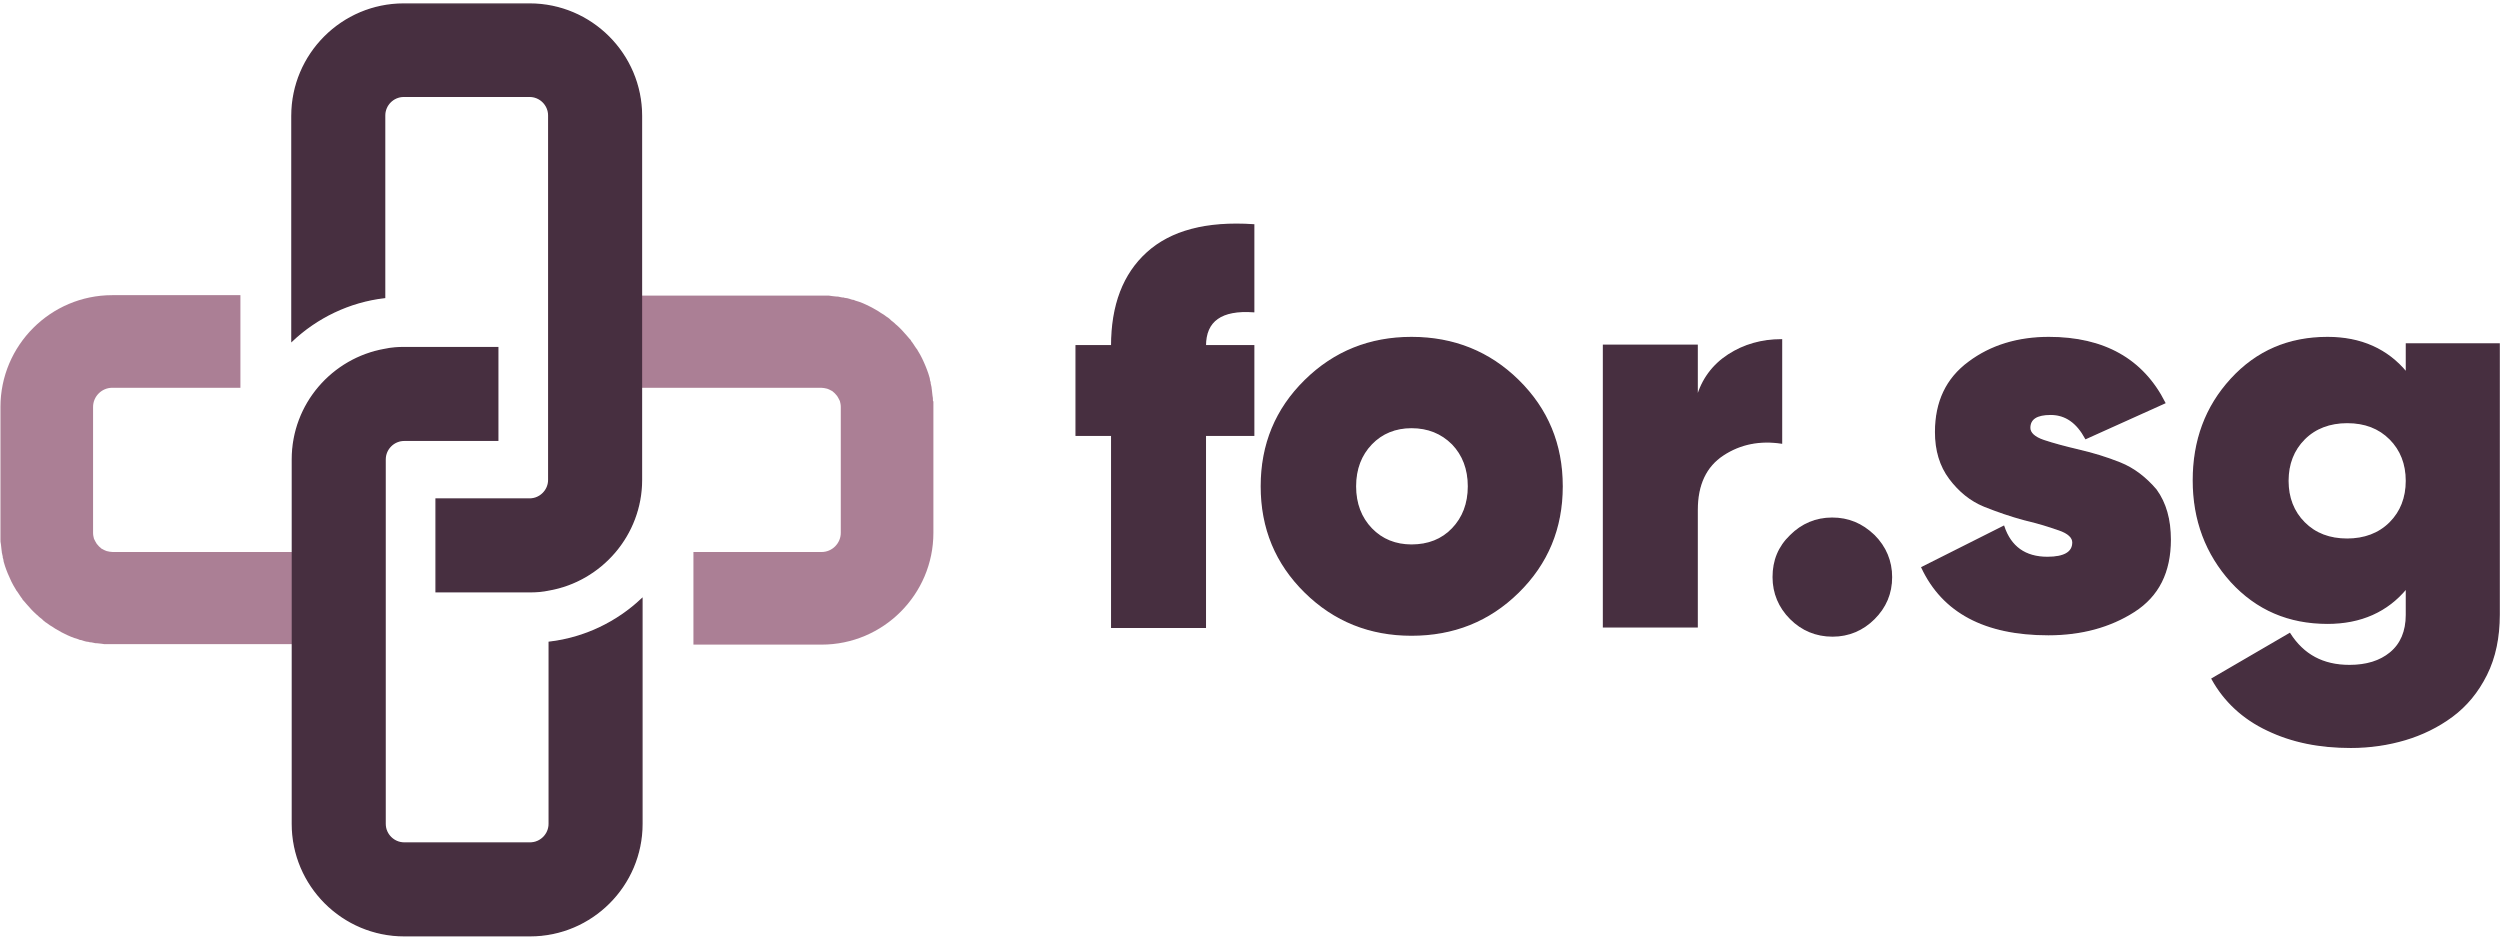 <svg width="548" height="206" viewBox="0 0 548 206" fill="none" xmlns="http://www.w3.org/2000/svg">
<path d="M24.7 121C24.3 121 23.8 120.9 23.4 120.8C23.1 120.7 22.9 120.6 22.7 120.5C22.6 120.4 22.5 120.4 22.3 120.3C21.9 120 21.5 119.6 21.2 119.2C21 118.9 20.8 118.5 20.6 118.1C20.5 117.7 20.4 117.3 20.4 116.8V89.2C20.4 86.9 22.3 85 24.6 85H52.7V64.7H24.6C11.1 64.7 0.1 75.7 0.1 89.2V116.8C0.1 117.2 0.1 117.6 0.1 118C0.1 118.1 0.1 118.1 0.1 118.2C0.1 118.6 0.1 118.9 0.2 119.3C0.2 119.6 0.3 119.9 0.3 120.2C0.3 120.5 0.4 120.8 0.4 121V121.1C0.5 121.4 0.5 121.7 0.6 122C0.6 122.1 0.6 122.1 0.6 122.2C0.7 122.5 0.8 122.8 0.8 123.1C0.9 123.4 1 123.8 1.1 124.1C1.3 124.7 1.5 125.2 1.7 125.7C2.2 126.9 2.7 128 3.4 129.1C3.5 129.3 3.6 129.5 3.8 129.7C3.9 129.8 3.9 129.9 4 130C4.1 130.2 4.3 130.4 4.4 130.6C4.5 130.7 4.5 130.8 4.6 130.9C4.8 131.1 4.9 131.3 5 131.5C5.1 131.6 5.1 131.6 5.2 131.7C5.4 131.9 5.6 132.2 5.8 132.4C6.5 133.2 7.2 134 8 134.7C8.3 134.9 8.5 135.2 8.8 135.4C9.1 135.6 9.3 135.8 9.6 136.1C9.8 136.3 10 136.4 10.3 136.6C10.7 136.9 11.1 137.2 11.5 137.4C11.7 137.5 11.9 137.7 12.1 137.8C12.6 138.1 13 138.3 13.5 138.6C13.7 138.7 13.9 138.8 14.1 138.9C15.1 139.4 16 139.8 17.1 140.1C17.3 140.2 17.5 140.3 17.8 140.3C18 140.4 18.2 140.4 18.4 140.5C18.7 140.6 19.1 140.7 19.4 140.7C19.6 140.8 19.8 140.8 20 140.8C20.2 140.8 20.3 140.9 20.5 140.9C20.8 141 21 141 21.3 141C21.6 141 21.9 141.1 22.2 141.1C22.4 141.1 22.7 141.2 22.9 141.2C23.1 141.2 23.3 141.2 23.5 141.2C23.9 141.2 24.3 141.2 24.6 141.2H64V121H24.7Z" fill="#AB7F95"/>
<path d="M204.5 87.8C204.5 87.4 204.5 87.1 204.4 86.7C204.4 86.4 204.3 86.1 204.3 85.8C204.3 85.5 204.2 85.2 204.2 85V84.9C204.1 84.6 204.1 84.3 204 84C204 83.9 204 83.9 204 83.8C203.9 83.5 203.8 83.2 203.8 82.9C203.7 82.6 203.6 82.2 203.5 81.9C203.3 81.3 203.1 80.8 202.9 80.3C202.4 79.1 201.9 78 201.2 76.9C201.1 76.7 201 76.5 200.8 76.3C200.7 76.2 200.7 76.1 200.6 76C200.5 75.8 200.3 75.6 200.2 75.4C200.1 75.3 200.1 75.2 200 75.1C199.8 74.9 199.7 74.7 199.6 74.5C199.5 74.4 199.5 74.4 199.4 74.3C199.2 74.1 199 73.8 198.8 73.6C198.1 72.8 197.4 72 196.6 71.3C196.3 71.1 196.1 70.8 195.8 70.6C195.5 70.4 195.3 70.2 195 69.9C194.8 69.7 194.6 69.6 194.3 69.4C193.9 69.1 193.5 68.8 193.1 68.6C192.9 68.5 192.7 68.3 192.5 68.2C192 67.9 191.6 67.7 191.1 67.4C190.9 67.3 190.7 67.2 190.5 67.1C189.5 66.6 188.6 66.2 187.5 65.9C187.3 65.8 187.1 65.7 186.8 65.7C186.6 65.6 186.4 65.6 186.2 65.5C185.9 65.4 185.5 65.3 185.2 65.3C185 65.2 184.8 65.2 184.6 65.2C184.4 65.2 184.3 65.1 184.1 65.1C183.8 65 183.6 65 183.3 65C183 65 182.7 64.9 182.4 64.9C182.2 64.9 181.9 64.8 181.7 64.8C181.5 64.8 181.3 64.8 181.1 64.8C180.7 64.8 180.3 64.8 180 64.8H140.6V85H180C180.4 85 180.9 85.1 181.3 85.2C181.6 85.3 181.8 85.4 182 85.5C182.1 85.6 182.2 85.6 182.4 85.7C182.8 86 183.2 86.4 183.5 86.8C183.7 87.1 183.9 87.5 184.1 87.9C184.2 88.3 184.3 88.7 184.3 89.2V116.8C184.3 119.1 182.4 121 180.1 121H152V141.3H180.1C193.6 141.3 204.6 130.3 204.6 116.8V89.2C204.6 88.8 204.6 88.4 204.6 88C204.5 87.9 204.5 87.9 204.5 87.8Z" fill="#AB7F95"/>
<path d="M120.4 180.6C120.4 182.9 118.5 184.8 116.2 184.8H88.6C86.3 184.8 84.4 182.9 84.4 180.6V129.3V100.7C84.4 98.4 86.3 96.5 88.6 96.5H109.1V76.2H88.6C87.2 76.2 85.8 76.3 84.4 76.6C72.9 78.6 64.1 88.6 64.1 100.7V105.2V121V141.3V180.6C64.1 194.1 75.1 205.1 88.6 205.1H116.2C129.7 205.1 140.7 194.1 140.7 180.6V131.3C135.3 136.4 128.2 139.9 120.4 140.8V180.6Z" fill="#472F40" stroke="#472F40" stroke-width="0.319" stroke-miterlimit="10"/>
<path d="M116.1 0.9H88.5C75 0.9 64 11.9 64 25.4V74.7C69.4 69.6 76.5 66.1 84.3 65.2V25.3C84.3 23 86.2 21.1 88.5 21.1H116.1C118.4 21.1 120.3 23 120.3 25.3V105.2C120.3 107.5 118.4 109.4 116.1 109.4H95.6V129.7H116.1C117.5 129.7 118.9 129.6 120.3 129.3C131.8 127.3 140.6 117.2 140.6 105.2V85V64.7V25.4C140.6 11.9 129.6 0.9 116.1 0.9Z" fill="#472F40" stroke="#472F40" stroke-width="0.319" stroke-miterlimit="10"/>
<path d="M251.5 55.4C246.3 60.1 243.7 66.9 243.7 75.8H235.9V95.4H243.7V137.5H264.2V95.4H274.8V75.8H264.2C264.2 70.3 267.7 67.8 274.8 68.3V49.3C264.4 48.6 256.7 50.7 251.5 55.4Z" fill="#472F40" stroke="#472F40" stroke-width="0.319" stroke-miterlimit="10"/>
<path d="M309.4 74C300.3 74 292.5 77.1 286.1 83.4C279.7 89.7 276.5 97.4 276.5 106.6C276.5 115.8 279.7 123.5 286.1 129.8C292.5 136.1 300.3 139.2 309.4 139.2C318.6 139.2 326.4 136.1 332.8 129.8C339.2 123.5 342.4 115.8 342.4 106.6C342.4 97.4 339.2 89.7 332.8 83.4C326.5 77.2 318.7 74 309.4 74ZM318.4 115.9C316.1 118.3 313.1 119.5 309.4 119.5C305.9 119.5 302.9 118.3 300.6 115.9C298.3 113.5 297.1 110.4 297.1 106.6C297.1 102.8 298.3 99.7 300.6 97.3C302.9 94.9 305.9 93.7 309.4 93.7C313 93.7 316 94.9 318.4 97.3C320.7 99.7 321.9 102.8 321.9 106.6C321.9 110.4 320.7 113.5 318.4 115.9Z" fill="#472F40" stroke="#472F40" stroke-width="0.319" stroke-miterlimit="10"/>
<path d="M390.5 74.5C386.2 74.5 382.3 75.6 378.9 77.8C375.5 80 373.1 83.2 372 87.2V75.7H351.5V137.4H372V111.8C372 106.2 373.9 102.2 377.7 99.7C381.5 97.2 385.8 96.4 390.5 97.1V74.5Z" fill="#472F40" stroke="#472F40" stroke-width="0.319" stroke-miterlimit="10"/>
<path d="M401.6 113.6C398.1 113.6 395 114.9 392.5 117.4C389.9 119.9 388.7 122.9 388.7 126.5C388.7 130 390 133.1 392.5 135.6C395 138.1 398.1 139.4 401.7 139.4C405.2 139.4 408.3 138.1 410.8 135.6C413.3 133.1 414.6 130.1 414.6 126.5C414.6 123 413.3 119.9 410.8 117.4C408.1 114.8 405.1 113.6 401.6 113.6Z" fill="#472F40" stroke="#472F40" stroke-width="0.319" stroke-miterlimit="10"/>
<path d="M464.7 101.5C461.7 100.3 458.7 99.4 455.7 98.7C452.7 98 450.1 97.3 448 96.6C445.9 95.9 444.9 94.9 444.9 93.8C444.9 91.8 446.4 90.8 449.5 90.8C452.8 90.8 455.3 92.6 457.2 96.1L474.5 88.3C469.7 78.8 461.2 74 449.1 74C442.3 74 436.4 75.8 431.6 79.4C426.7 83 424.3 88.1 424.3 94.7C424.3 98.7 425.3 102.1 427.4 104.9C429.5 107.7 432 109.7 434.9 110.9C437.9 112.1 440.8 113.1 443.8 113.9C446.8 114.6 449.3 115.4 451.3 116.1C453.4 116.8 454.4 117.8 454.4 118.9C454.4 121.1 452.5 122.2 448.8 122.2C443.9 122.2 440.7 119.9 439.2 115.4L421.3 124.4C425.9 134.2 435.1 139.1 449 139.1C456.2 139.1 462.5 137.4 467.8 134C473.1 130.6 475.7 125.4 475.7 118.3C475.7 113.9 474.7 110.3 472.6 107.4C470.3 104.7 467.7 102.7 464.7 101.5Z" fill="#472F40" stroke="#472F40" stroke-width="0.319" stroke-miterlimit="10"/>
<path d="M527.5 75.8V81.7C523.3 76.6 517.5 74 510.2 74C501.7 74 494.7 77 489.1 83.1C483.5 89.2 480.8 96.6 480.8 105.3C480.8 114 483.6 121.4 489.1 127.5C494.7 133.6 501.7 136.6 510.2 136.6C517.5 136.6 523.3 134 527.5 128.9V134.8C527.5 138.4 526.3 141.2 524 143.1C521.7 145 518.7 145.9 515 145.9C509.2 145.9 504.9 143.6 501.9 138.9L484.9 148.8C487.6 153.7 491.7 157.5 497 160C502.4 162.6 508.4 163.8 515.3 163.8C519.5 163.8 523.5 163.2 527.2 162.1C530.9 161 534.4 159.3 537.5 157C540.6 154.7 543.1 151.7 545 147.9C546.9 144.1 547.8 139.7 547.8 134.7V75.4H527.5V75.8ZM523.9 114.6C521.5 117 518.3 118.2 514.5 118.2C510.6 118.2 507.5 117 505.1 114.6C502.7 112.2 501.5 109.1 501.5 105.4C501.5 101.7 502.7 98.6 505.1 96.2C507.5 93.8 510.7 92.6 514.5 92.6C518.4 92.6 521.5 93.8 523.9 96.2C526.3 98.6 527.5 101.7 527.5 105.4C527.5 109.1 526.3 112.2 523.9 114.6Z" fill="#472F40" stroke="#472F40" stroke-width="0.319" stroke-miterlimit="10"/>
</svg>
